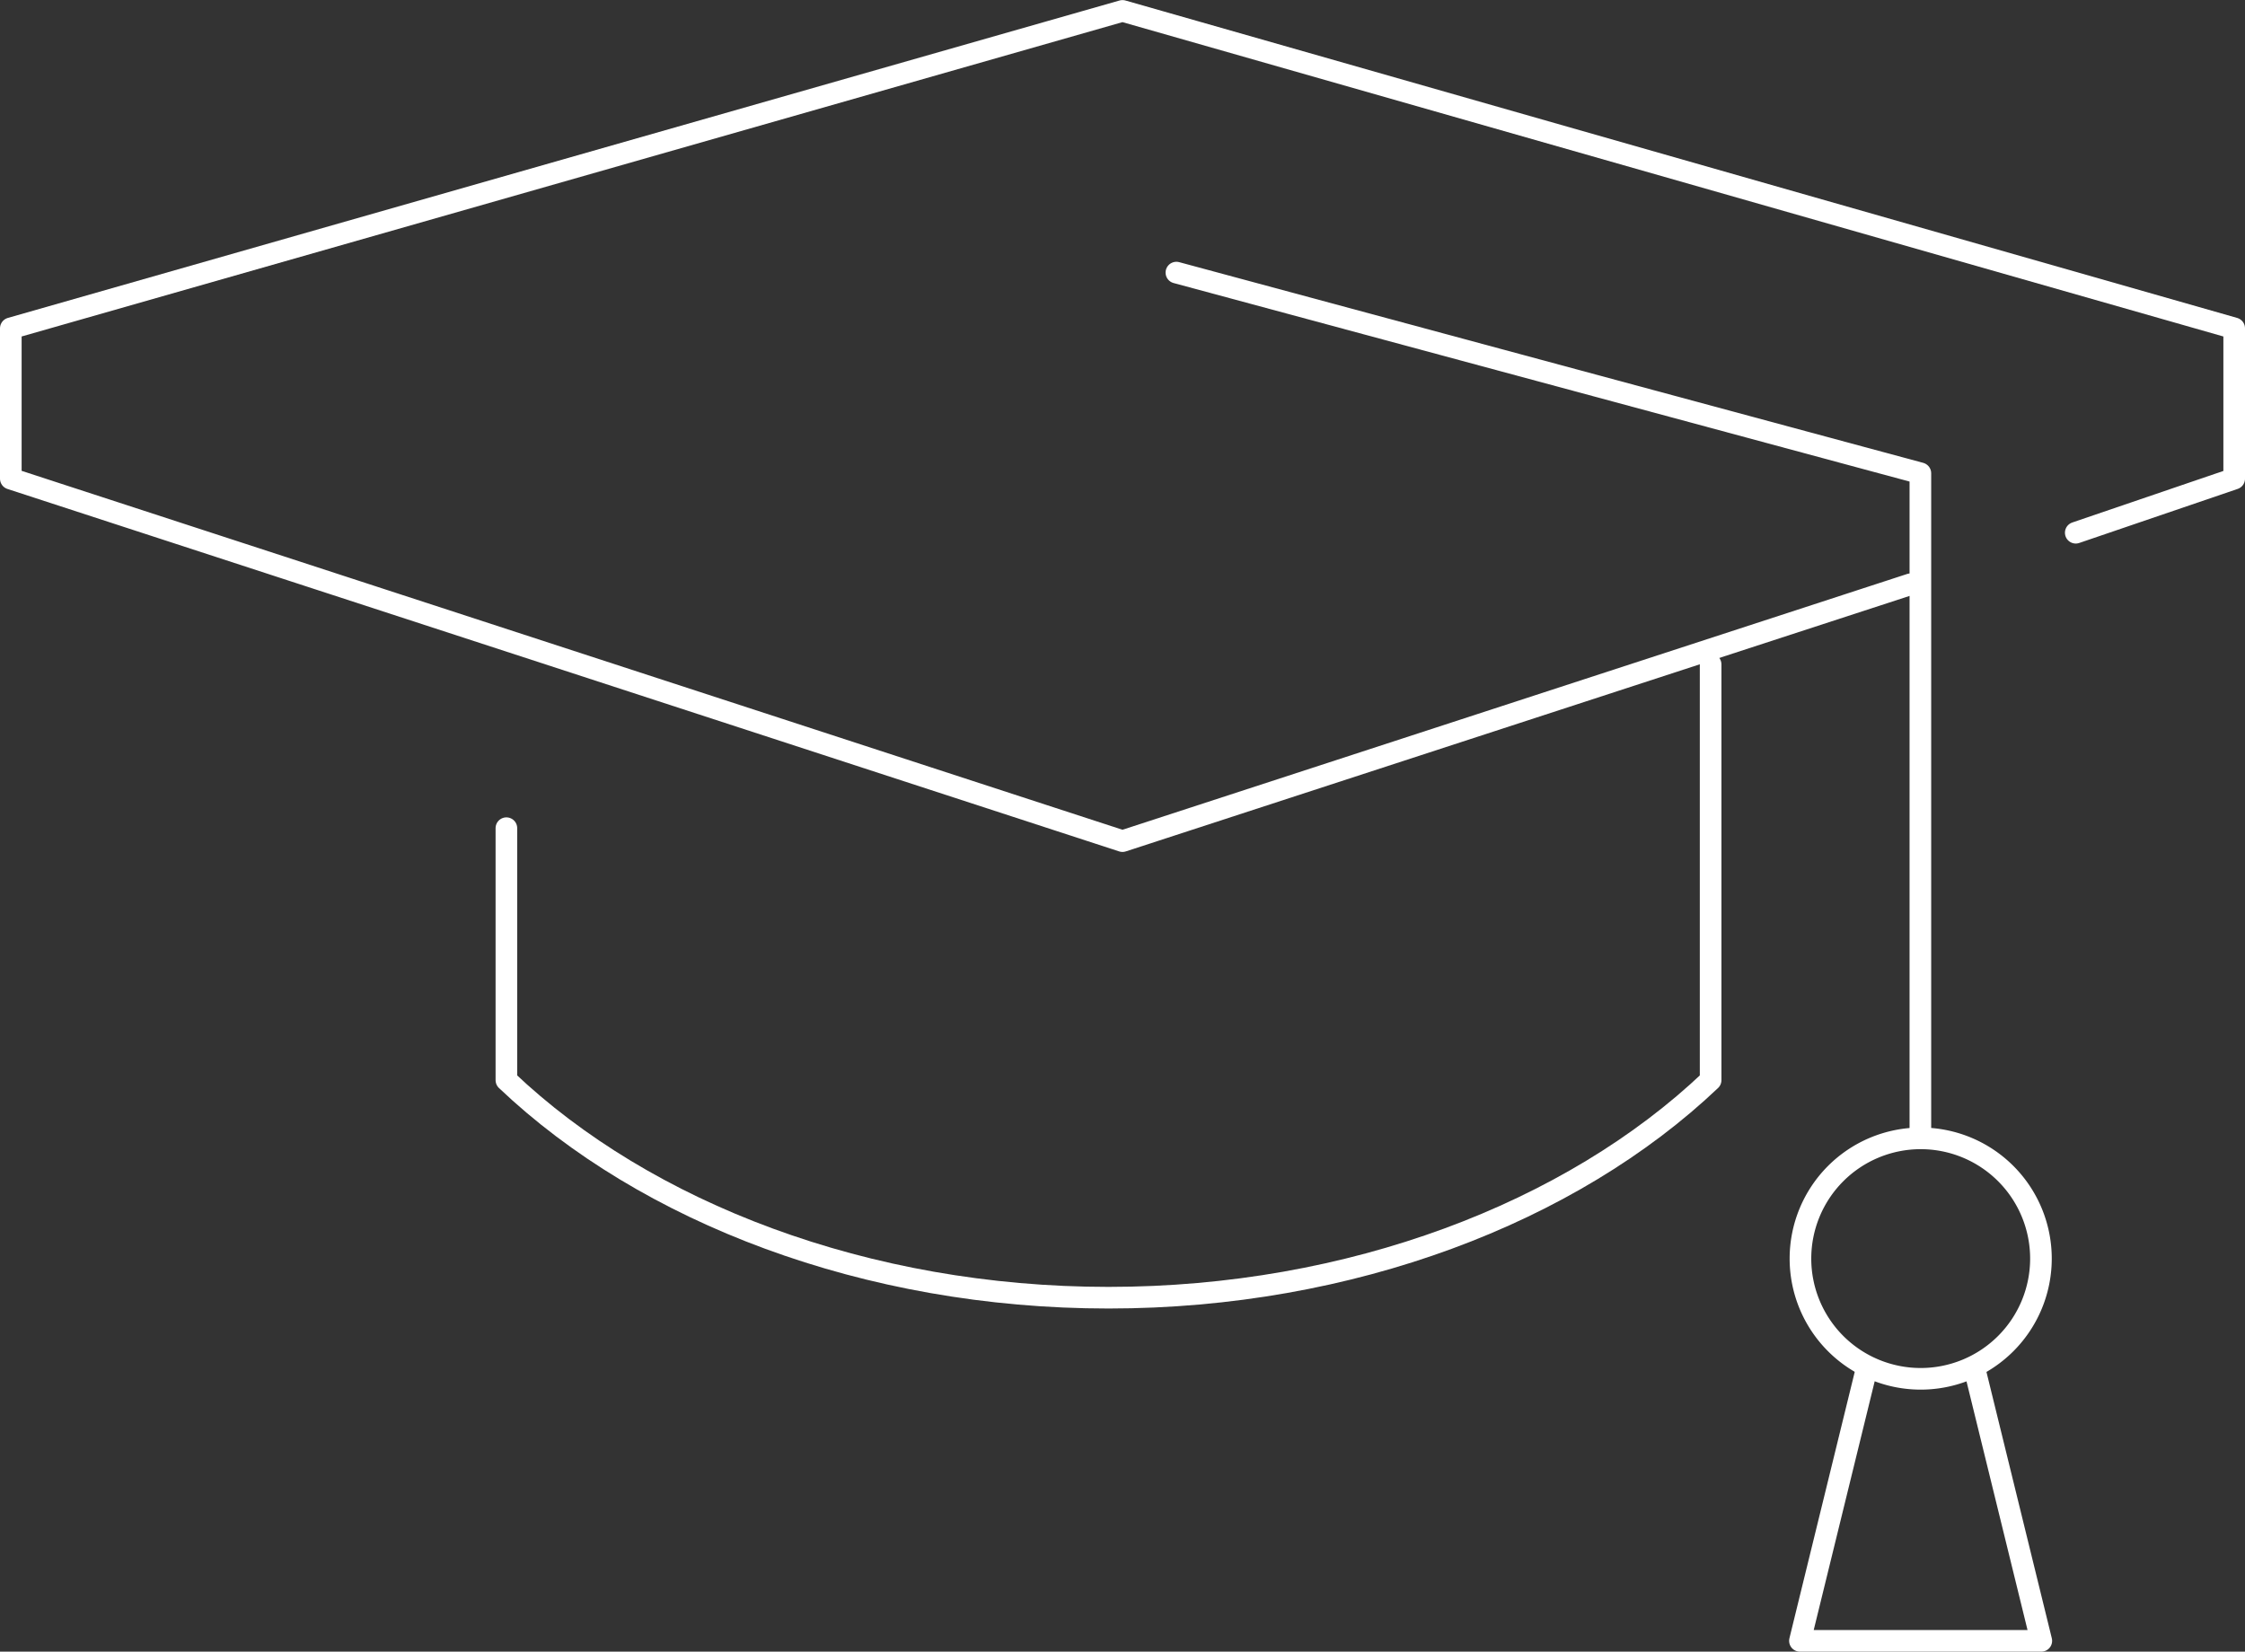 <svg xmlns="http://www.w3.org/2000/svg" width="103.824" height="76.398" viewBox="0 0 103.824 76.398">
  <rect x="0" y="0" width="103.824" height="76.398" fill="#333333" stroke="none"/>
  <g id="Group_81" data-name="Group 81" transform="translate(-739.166 -5843.61)">
    <path id="Path_104" data-name="Path 104" d="M835.163,5868.253l7.327-2.5v-6.955l-51.413-14.683-51.411,14.683v6.955l51.411,16.765,36.44-11.881" transform="translate(0 -0.001)" fill="none" stroke="#fff" stroke-linecap="round" stroke-linejoin="round" stroke-width="1"/>
    <path id="Path_105" data-name="Path 105" d="M756.949,5874.483v11.655c6.452,6.134,16.647,10.063,27.846,10.063s21.394-3.93,27.846-10.063v-19.231" transform="translate(5.636 7.435)" fill="none" stroke="#fff" stroke-linecap="round" stroke-linejoin="round" stroke-width="1"/>
    <path id="Path_106" data-name="Path 106" d="M814.721,5893.01v-30.485l-34.407-9.283" transform="translate(13.256 2.977)" fill="none" stroke="#fff" stroke-linecap="round" stroke-linejoin="round" stroke-width="1"/>
    <path id="Path_107" data-name="Path 107" d="M813.2,5889a5.561,5.561,0,1,1-5.56-5.56A5.56,5.56,0,0,1,813.2,5889Z" transform="translate(20.353 12.826)" fill="none" stroke="#fff" stroke-linecap="round" stroke-linejoin="round" stroke-width="1"/>
    <path id="Path_108" data-name="Path 108" d="M805.128,5891.525l-3.069,12.521h11.163l-3.072-12.521" transform="translate(20.348 15.462)" fill="none" stroke="#fff" stroke-linejoin="round" stroke-width="1"/>
  </g>
</svg>
